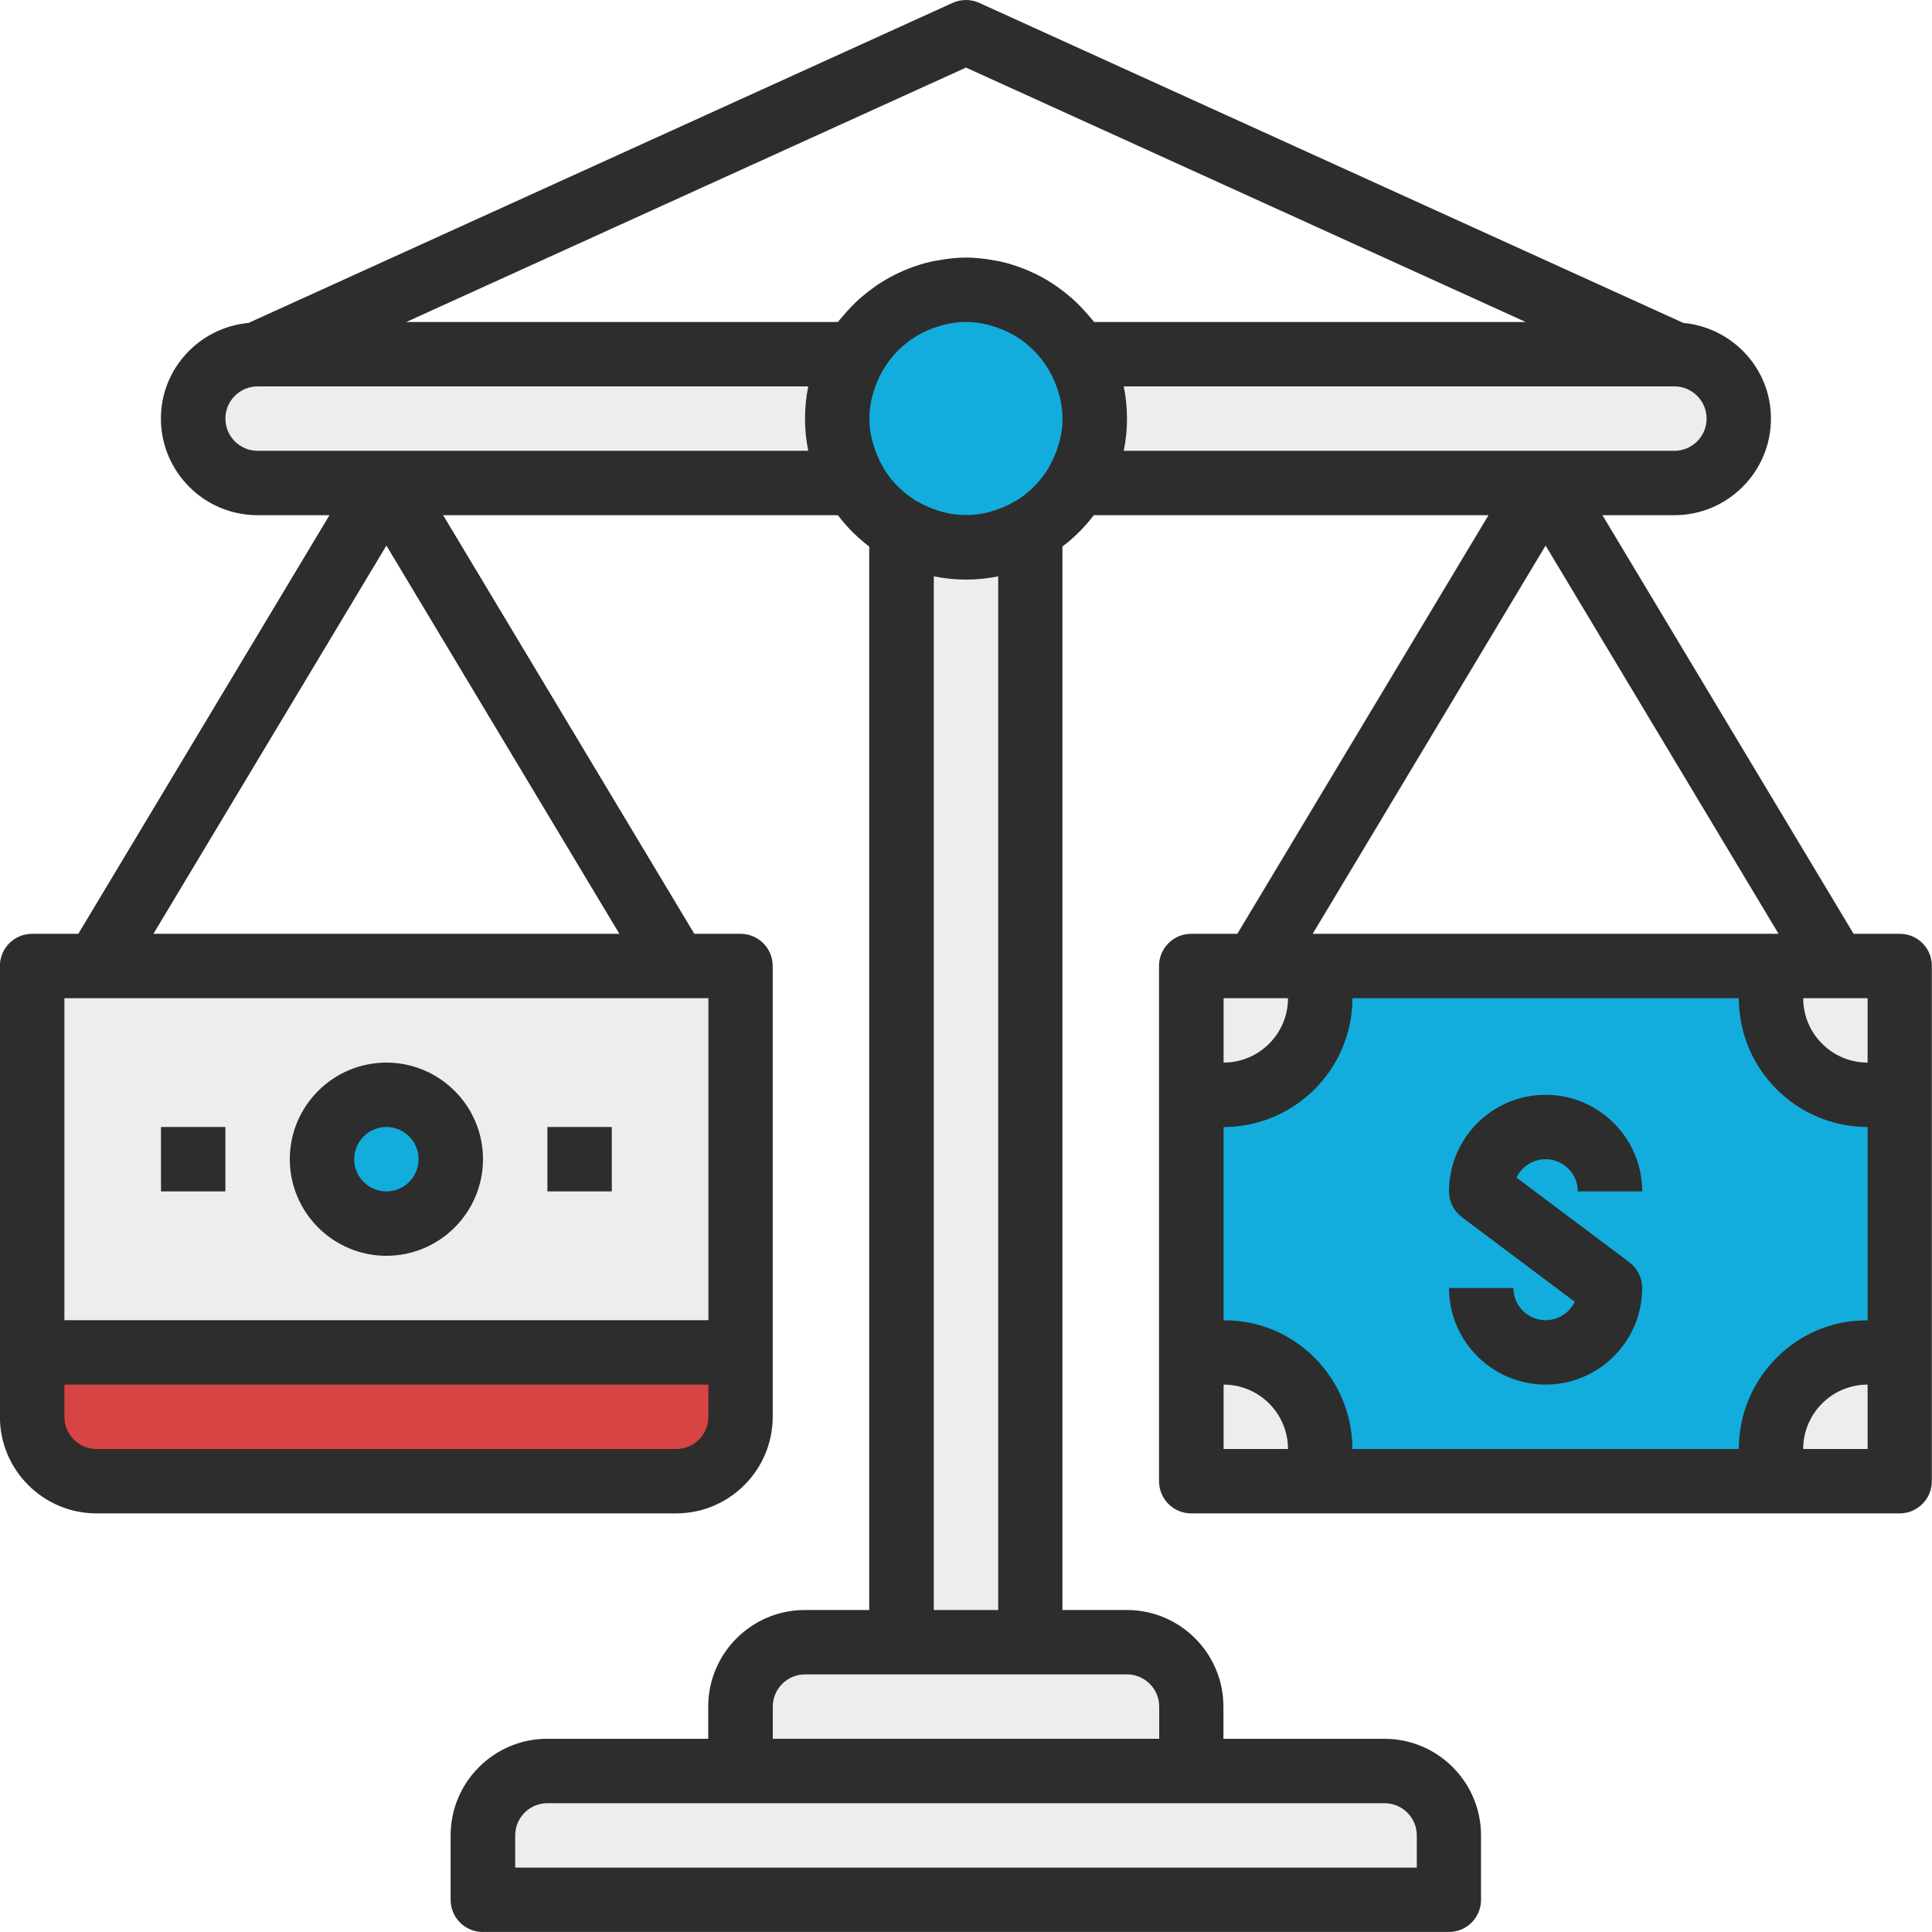 <?xml version="1.0" encoding="iso-8859-1"?>
<!-- Generator: Adobe Illustrator 21.1.0, SVG Export Plug-In . SVG Version: 6.00 Build 0)  -->
<svg version="1.1" id="Layer_1" xmlns="http://www.w3.org/2000/svg" xmlns:xlink="http://www.w3.org/1999/xlink" x="0px" y="0px"
	 viewBox="184.5 374.503 45 44.999" style="enable-background:new 184.5 374.503 45 44.999;" xml:space="preserve">
<g>
	<path style="fill:#EDEDED;" d="M201.75,397.003h-1.5h-13.5h-1.5v9h16.5V397.003z M193.5,403.003c-0.829,0-1.5-0.671-1.5-1.5
		c0-0.829,0.671-1.5,1.5-1.5s1.5,0.671,1.5,1.5C195,402.331,194.329,403.003,193.5,403.003z"/>
	<path style="fill:#D84444;" d="M201.75,407.503v-1.5h-16.5v1.5c0,0.829,0.671,1.5,1.5,1.5h13.5
		C201.079,409.003,201.75,408.331,201.75,407.503z"/>
	<path style="fill:#12ADDD;" d="M225.75,397.753c0-0.265,0.054-0.515,0.138-0.75h-10.776c0.084,0.235,0.138,0.485,0.138,0.75
		c0,1.243-1.007,2.25-2.25,2.25c-0.265,0-0.514-0.054-0.75-0.138v6.275c0.236-0.083,0.485-0.137,0.75-0.137
		c1.243,0,2.25,1.007,2.25,2.25c0,0.265-0.054,0.514-0.138,0.75h10.775c-0.083-0.236-0.137-0.485-0.137-0.75
		c0-1.243,1.007-2.25,2.25-2.25c0.265,0,0.514,0.054,0.75,0.138v-6.275c-0.236,0.083-0.485,0.137-0.75,0.137
		C226.757,400.003,225.75,398.995,225.75,397.753z"/>
	<g>
		<path style="fill:#EDEDED;" d="M225.888,397.003c-0.084,0.235-0.138,0.485-0.138,0.75c0,1.243,1.007,2.25,2.25,2.25
			c0.265,0,0.514-0.054,0.75-0.138v-2.862h-1.5H225.888z"/>
		<path style="fill:#EDEDED;" d="M225.75,408.253c0,0.265,0.054,0.514,0.138,0.75h2.862v-2.862c-0.236-0.084-0.485-0.138-0.75-0.138
			C226.757,406.003,225.75,407.01,225.75,408.253z"/>
		<path style="fill:#EDEDED;" d="M215.25,397.753c0-0.265-0.054-0.515-0.138-0.75h-1.362h-1.5v2.862
			c0.236,0.084,0.485,0.138,0.75,0.138C214.243,400.003,215.25,398.995,215.25,397.753z"/>
		<path style="fill:#EDEDED;" d="M213,406.003c-0.265,0-0.514,0.054-0.75,0.138v2.862h2.862c0.084-0.236,0.138-0.485,0.138-0.75
			C215.25,407.01,214.243,406.003,213,406.003z"/>
		<path style="fill:#EDEDED;" d="M216.75,415.753h-4.5v-1.5c0-0.829-0.671-1.5-1.5-1.5h-2.25v-25.916
			c-0.177,0.103-0.364,0.186-0.561,0.251c-0.073,0.025-0.146,0.049-0.222,0.069c-0.069,0.017-0.137,0.032-0.208,0.044
			c-0.166,0.031-0.335,0.052-0.509,0.052s-0.344-0.021-0.509-0.051c-0.071-0.012-0.14-0.028-0.208-0.044
			c-0.076-0.02-0.148-0.043-0.222-0.069c-0.197-0.065-0.385-0.148-0.561-0.251v25.916h-2.25c-0.829,0-1.5,0.671-1.5,1.5v1.5h-4.5
			c-0.829,0-1.5,0.671-1.5,1.5v1.5h22.5v-1.5C218.25,416.424,217.579,415.753,216.75,415.753z"/>
		<path style="fill:#EDEDED;" d="M209.835,383.313c0.025,0.074,0.05,0.147,0.069,0.223c0.017,0.068,0.032,0.137,0.044,0.207
			c0.029,0.167,0.052,0.335,0.052,0.509c0,0.174-0.022,0.343-0.051,0.509c-0.012,0.07-0.028,0.139-0.044,0.208
			c-0.019,0.076-0.044,0.148-0.069,0.222c-0.065,0.197-0.148,0.385-0.251,0.561H220.5h3c0.829,0,1.5-0.671,1.5-1.5
			c0-0.829-0.671-1.5-1.5-1.5h-13.916l0,0c0,0,0,0,0,0.001C209.686,382.93,209.77,383.116,209.835,383.313z"/>
		<path style="fill:#EDEDED;" d="M204.096,384.97c-0.017-0.069-0.032-0.137-0.044-0.208c-0.031-0.166-0.052-0.335-0.052-0.509
			c0-0.175,0.021-0.344,0.051-0.509c0.012-0.07,0.028-0.139,0.044-0.207c0.02-0.076,0.044-0.15,0.069-0.223
			c0.065-0.197,0.148-0.383,0.251-0.56c0,0,0,0,0-0.001l0,0H190.5c-0.829,0-1.5,0.671-1.5,1.5c0,0.829,0.671,1.5,1.5,1.5h3h10.916
			c-0.103-0.177-0.186-0.364-0.251-0.561C204.139,385.118,204.115,385.045,204.096,384.97z"/>
	</g>
	<path style="fill:#12ADDD;" d="M206.283,387.157c0.069,0.017,0.137,0.032,0.208,0.044c0.166,0.031,0.335,0.052,0.509,0.052
		s0.344-0.021,0.509-0.051c0.071-0.012,0.14-0.028,0.208-0.044c0.076-0.02,0.149-0.043,0.222-0.069
		c0.197-0.065,0.385-0.148,0.561-0.251c0.45-0.262,0.822-0.634,1.084-1.084c0.103-0.177,0.186-0.364,0.251-0.561
		c0.024-0.073,0.05-0.146,0.069-0.222c0.017-0.069,0.032-0.137,0.044-0.208c0.029-0.167,0.052-0.336,0.052-0.51
		c0-0.175-0.022-0.343-0.051-0.509c-0.012-0.07-0.028-0.139-0.044-0.207c-0.019-0.076-0.045-0.149-0.069-0.223
		c-0.065-0.197-0.148-0.383-0.251-0.56c0,0,0,0,0-0.001c-0.177-0.304-0.408-0.572-0.675-0.797c-0.039-0.033-0.077-0.066-0.118-0.097
		c-0.073-0.055-0.148-0.107-0.226-0.155c-0.092-0.058-0.188-0.108-0.287-0.156c-0.064-0.031-0.129-0.06-0.196-0.087
		c-0.13-0.051-0.265-0.092-0.404-0.125c-0.049-0.011-0.098-0.022-0.148-0.031c-0.173-0.031-0.35-0.053-0.532-0.053
		s-0.359,0.022-0.532,0.053c-0.049,0.009-0.099,0.02-0.148,0.031c-0.139,0.033-0.273,0.074-0.404,0.125
		c-0.067,0.026-0.131,0.056-0.196,0.087c-0.098,0.047-0.195,0.098-0.287,0.156c-0.077,0.049-0.153,0.1-0.226,0.155
		c-0.041,0.031-0.079,0.064-0.118,0.097c-0.267,0.225-0.498,0.492-0.675,0.797c0,0,0,0,0,0.001c-0.103,0.176-0.185,0.363-0.251,0.56
		c-0.025,0.073-0.049,0.147-0.069,0.224c-0.017,0.068-0.032,0.136-0.044,0.207c-0.03,0.166-0.051,0.334-0.051,0.509
		c0,0.175,0.021,0.343,0.051,0.509c0.012,0.07,0.028,0.139,0.044,0.208c0.02,0.076,0.044,0.148,0.069,0.222
		c0.065,0.197,0.148,0.385,0.251,0.561c0.262,0.45,0.634,0.822,1.084,1.084c0.177,0.103,0.364,0.186,0.561,0.251
		C206.135,387.113,206.207,387.137,206.283,387.157z"/>
	<g>
		<path style="fill:#EDEDED;" d="M205.091,381.956c-0.269,0.224-0.497,0.491-0.675,0.797
			C204.593,382.448,204.824,382.181,205.091,381.956z"/>
		<path style="fill:#EDEDED;" d="M209.584,382.753c-0.178-0.305-0.405-0.572-0.675-0.797
			C209.176,382.181,209.407,382.448,209.584,382.753z"/>
	</g>
	<circle style="fill:#12ADDD;" cx="193.5" cy="401.503" r="1.5"/>
	<g>
		<path style="fill:#2D2D2D;" d="M220.5,401.503c0.413,0,0.75,0.336,0.75,0.75h1.5c0-1.241-1.01-2.25-2.25-2.25
			s-2.25,1.009-2.25,2.25c0,0.235,0.111,0.458,0.3,0.6l2.628,1.971c-0.121,0.254-0.38,0.429-0.678,0.429
			c-0.413,0-0.75-0.336-0.75-0.75h-1.5c0,1.24,1.01,2.25,2.25,2.25s2.25-1.01,2.25-2.25c0-0.236-0.111-0.458-0.3-0.6l-2.628-1.971
			C219.943,401.678,220.202,401.503,220.5,401.503z"/>
		<path style="fill:#2D2D2D;" d="M228.75,396.253h-1.076l-5.85-9.75h1.675c1.24,0,2.25-1.01,2.25-2.25
			c0-1.169-0.9-2.122-2.042-2.229l-16.398-7.454c-0.197-0.089-0.423-0.089-0.62,0l-16.399,7.454
			c-1.142,0.107-2.042,1.06-2.042,2.229c0,1.24,1.01,2.25,2.25,2.25h1.676l-5.85,9.75h-1.076c-0.414,0-0.75,0.335-0.75,0.75v10.5
			c0,1.24,1.01,2.25,2.25,2.25h13.5c1.24,0,2.25-1.01,2.25-2.25v-10.5c0-0.415-0.336-0.75-0.75-0.75h-1.076l-5.85-9.75h9.194
			c0.209,0.277,0.454,0.521,0.73,0.73v24.77h-1.5c-1.24,0-2.25,1.009-2.25,2.25v0.75h-3.75c-1.24,0-2.25,1.009-2.25,2.25v1.5
			c0,0.415,0.336,0.75,0.75,0.75h22.5c0.414,0,0.75-0.335,0.75-0.75v-1.5c0-1.241-1.01-2.25-2.25-2.25h-3.75v-0.75
			c0-1.241-1.01-2.25-2.25-2.25h-1.5v-24.77c0.277-0.209,0.521-0.454,0.73-0.73h9.194l-5.85,9.75h-1.074
			c-0.414,0-0.75,0.335-0.75,0.75v2.862v6.275v2.863c0,0.415,0.336,0.75,0.75,0.75h2.862h10.775h2.863c0.414,0,0.75-0.335,0.75-0.75
			v-2.862v-6.275v-2.863C229.5,396.588,229.164,396.253,228.75,396.253z M200.25,408.253h-13.5c-0.413,0-0.75-0.336-0.75-0.75v-0.75
			h15v0.75C201,407.917,200.663,408.253,200.25,408.253z M201,405.253h-15v-7.5h15V405.253z M188.074,396.253l5.426-9.043
			l5.426,9.043H188.074z M207,376.077l13.037,5.926h-10.053c-0.044-0.058-0.093-0.11-0.139-0.164
			c-0.114-0.134-0.235-0.261-0.367-0.378c-0.069-0.061-0.14-0.12-0.213-0.176c-0.104-0.079-0.209-0.154-0.321-0.223
			c-0.118-0.073-0.239-0.139-0.365-0.198c-0.075-0.035-0.15-0.069-0.227-0.099c-0.176-0.069-0.356-0.127-0.542-0.169
			c-0.049-0.01-0.098-0.018-0.148-0.027c-0.217-0.04-0.438-0.067-0.662-0.067s-0.445,0.027-0.662,0.067
			c-0.049,0.009-0.099,0.016-0.148,0.027c-0.185,0.042-0.365,0.099-0.542,0.169c-0.078,0.03-0.152,0.064-0.227,0.099
			c-0.125,0.059-0.247,0.125-0.365,0.198c-0.112,0.068-0.217,0.143-0.321,0.223c-0.073,0.056-0.144,0.114-0.213,0.176
			c-0.132,0.117-0.253,0.244-0.367,0.378c-0.046,0.055-0.096,0.107-0.139,0.164h-10.053L207,376.077z M209.174,384.802
			c-0.005,0.019-0.012,0.037-0.017,0.056c-0.053,0.176-0.123,0.349-0.221,0.517c-0.004,0.006-0.005,0.014-0.008,0.02
			c-0.193,0.323-0.461,0.592-0.784,0.785c-0.007,0.004-0.014,0.005-0.021,0.009c-0.17,0.1-0.347,0.172-0.526,0.223
			c-0.014,0.004-0.029,0.01-0.043,0.014c-0.365,0.098-0.742,0.098-1.107,0c-0.015-0.004-0.029-0.009-0.043-0.014
			c-0.179-0.052-0.355-0.124-0.526-0.223c-0.007-0.004-0.014-0.005-0.021-0.009c-0.323-0.193-0.592-0.461-0.785-0.785
			c-0.004-0.006-0.005-0.014-0.008-0.02c-0.098-0.168-0.169-0.341-0.221-0.517c-0.005-0.019-0.013-0.037-0.017-0.056
			c-0.05-0.181-0.077-0.364-0.077-0.55c0-0.186,0.027-0.369,0.076-0.55c0.005-0.02,0.012-0.037,0.017-0.056
			c0.053-0.176,0.123-0.349,0.221-0.517c0.197-0.339,0.469-0.608,0.785-0.8c0.033-0.02,0.067-0.038,0.102-0.056
			c0.12-0.064,0.248-0.116,0.378-0.158c0.046-0.015,0.092-0.032,0.139-0.044c0.173-0.042,0.35-0.07,0.532-0.07
			s0.359,0.028,0.53,0.07c0.048,0.012,0.093,0.029,0.14,0.044c0.131,0.041,0.258,0.093,0.378,0.158
			c0.035,0.018,0.069,0.035,0.102,0.056c0.316,0.193,0.588,0.461,0.785,0.8c0.098,0.168,0.169,0.341,0.221,0.518
			c0.005,0.019,0.013,0.037,0.017,0.056c0.049,0.18,0.076,0.363,0.076,0.549C209.25,384.439,209.223,384.622,209.174,384.802z
			 M190.5,385.003c-0.413,0-0.75-0.336-0.75-0.75s0.337-0.75,0.75-0.75h12.826c-0.049,0.242-0.076,0.493-0.076,0.75
			s0.026,0.508,0.076,0.75H190.5z M217.5,417.253v0.75h-21v-0.75c0-0.414,0.337-0.75,0.75-0.75h4.5h10.5h4.5
			C217.163,416.503,217.5,416.839,217.5,417.253z M211.5,414.253v0.75h-9v-0.75c0-0.414,0.337-0.75,0.75-0.75h2.25h3h2.25
			C211.163,413.503,211.5,413.839,211.5,414.253z M207.75,412.003h-1.5v-24.076c0.242,0.049,0.493,0.076,0.75,0.076
			s0.508-0.026,0.75-0.076V412.003z M210.75,384.253c0-0.257-0.026-0.508-0.076-0.75H223.5c0.413,0,0.75,0.336,0.75,0.75
			s-0.337,0.75-0.75,0.75h-12.826C210.724,384.76,210.75,384.509,210.75,384.253z M228,399.253c-0.827,0-1.5-0.673-1.5-1.5h1.5
			V399.253z M220.5,387.21l5.426,9.043h-0.038h-10.776h-0.037L220.5,387.21z M213,397.753h1.5c0,0.827-0.673,1.5-1.5,1.5V397.753z
			 M213,408.253v-1.5c0.827,0,1.5,0.673,1.5,1.5H213z M216,408.253c0-1.658-1.353-3.017-3-2.996v-4.504c1.654,0,3-1.346,3-3h9
			c0,1.654,1.346,3,3,3v4.504c-1.648-0.021-3,1.339-3,2.996H216z M228,408.253h-1.5c0-0.827,0.673-1.5,1.5-1.5V408.253z"/>
		<path style="fill:#2D2D2D;" d="M193.5,403.753c1.24,0,2.25-1.01,2.25-2.25c0-1.241-1.01-2.25-2.25-2.25s-2.25,1.009-2.25,2.25
			C191.25,402.743,192.26,403.753,193.5,403.753z M193.5,400.753c0.413,0,0.75,0.336,0.75,0.75c0,0.414-0.337,0.75-0.75,0.75
			s-0.75-0.336-0.75-0.75C192.75,401.089,193.087,400.753,193.5,400.753z"/>
		<rect x="197.25" y="400.753" style="fill:#2D2D2D;" width="1.5" height="1.5"/>
		<rect x="188.25" y="400.753" style="fill:#2D2D2D;" width="1.5" height="1.5"/>
	</g>
</g>
</svg>
